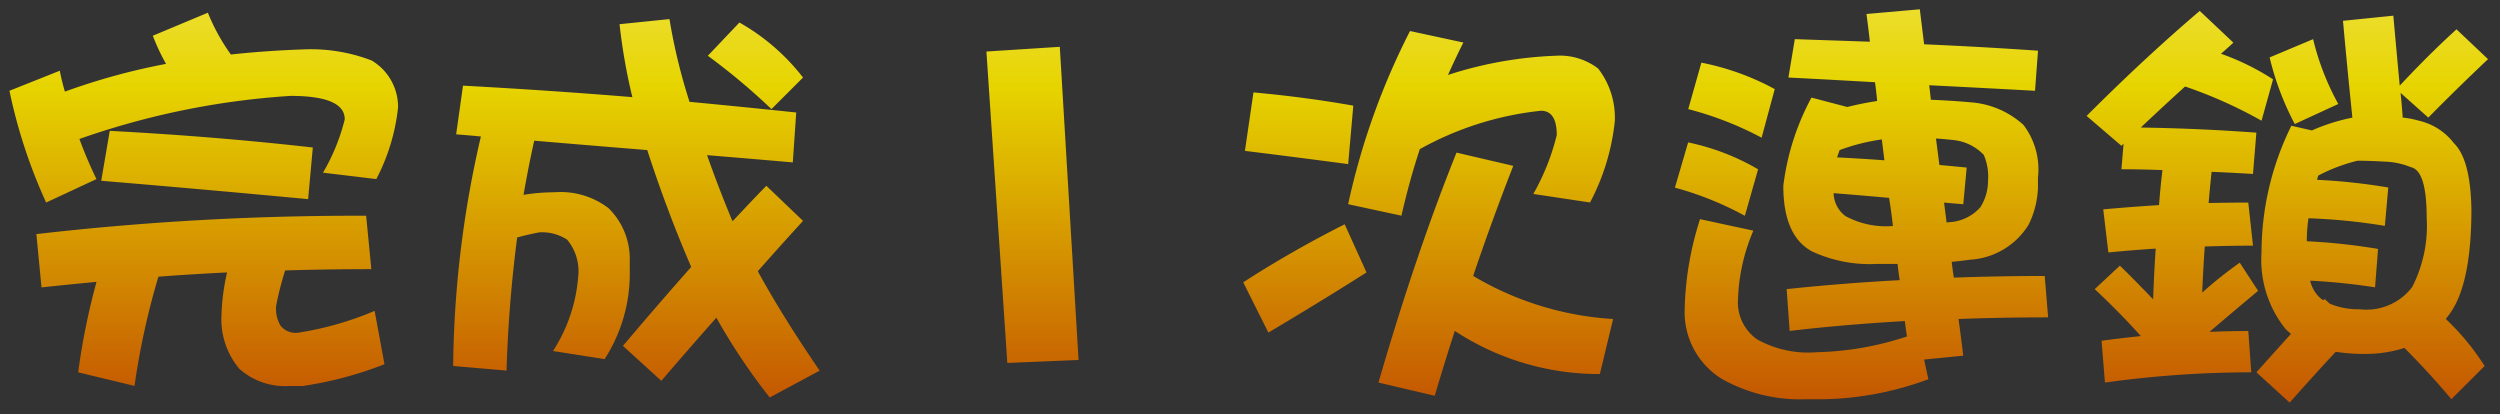 <svg xmlns="http://www.w3.org/2000/svg" xmlns:xlink="http://www.w3.org/1999/xlink" width="152.308" height="25.24" viewBox="0 0 152.308 25.24">
  <rect x="0" y="0" width="152.308" height="25.24" fill="#333333" stroke="none"/>
  <defs>
    <linearGradient id="linear-gradient" x1="0.5" x2="0.5" y2="1" gradientUnits="objectBoundingBox">
      <stop offset="0" stop-color="#fff9b1"/>
      <stop offset="0.494" stop-color="#e6d400"/>
      <stop offset="1" stop-color="#c45601"/>
    </linearGradient>
  </defs>
  <path id="giftList_text_01" d="M-75.036-14.125q6.419.338,12.371,1.014l-.286,3.145q-6.653-.624-12.605-1.118Zm15.62,5.172L-59.1-5.7q-2.651,0-5.25.078A18.721,18.721,0,0,0-64.9-3.469a2.032,2.032,0,0,0,.26,1.2,1.174,1.174,0,0,0,1.066.442A19.556,19.556,0,0,0-58.9-3.157l.6,3.249a22.81,22.81,0,0,1-4.964,1.325h-.832A4.175,4.175,0,0,1-67.136.377a4.694,4.694,0,0,1-1.092-3.327A13.232,13.232,0,0,1-67.889-5.5q-2.105.1-4.184.26a45.849,45.849,0,0,0-1.455,6.653L-76.96.585a41.322,41.322,0,0,1,1.118-5.51q-1.689.156-3.353.338l-.312-3.249A170.6,170.6,0,0,1-59.417-8.953Zm-9.642-12.371a12.179,12.179,0,0,0,1.4,2.547q2.157-.234,4.444-.312a10.311,10.311,0,0,1,4.132.676,3.29,3.29,0,0,1,1.611,2.859,12.239,12.239,0,0,1-1.325,4.366l-3.249-.39a12.157,12.157,0,0,0,1.325-3.249q0-1.429-3.3-1.429a47.844,47.844,0,0,0-12.865,2.625,25.861,25.861,0,0,0,1.04,2.443l-3.067,1.429a32.038,32.038,0,0,1-2.235-6.809l3.067-1.222a12.452,12.452,0,0,0,.312,1.273,39.626,39.626,0,0,1,6.16-1.689,12.87,12.87,0,0,1-.806-1.715Zm15.542,4.444q5.276.286,10.318.7a35.156,35.156,0,0,1-.78-4.444l3.041-.312a34.956,34.956,0,0,0,1.222,5.042q3.3.312,6.5.65l-.208,3.041q-2.677-.234-5.224-.442.676,1.923,1.507,3.924l.052.1q1.04-1.118,2.053-2.157L-32.8-8.641q-1.4,1.533-2.755,3.067,1.507,2.755,3.769,6.056L-34.83,2.119a37.549,37.549,0,0,1-3.249-4.86q-1.689,1.9-3.353,3.846l-2.339-2.131q2.131-2.521,4.158-4.808-1.481-3.431-2.677-7.121-3.535-.286-6.887-.572-.364,1.637-.65,3.3a11.364,11.364,0,0,1,1.871-.156,4.814,4.814,0,0,1,3.3.962,4.324,4.324,0,0,1,1.3,3.223v.988A9.622,9.622,0,0,1-44.888-.22l-3.145-.494A9.7,9.7,0,0,0-46.5-5.21,3,3,0,0,0-47.175-7.5a2.8,2.8,0,0,0-1.689-.442q-.7.13-1.351.312-.52,3.976-.65,8.109L-54.115.2a64.09,64.09,0,0,1,1.689-13.982q-.78-.078-1.507-.13Zm16.841-3.846A12.939,12.939,0,0,1-32.8-17.374l-1.923,1.923A39.316,39.316,0,0,0-38.6-18.7ZM-16.014-.168l-4.34.182-1.273-18.973,4.47-.286Zm10.656-16.3q3.145.286,6.082.806L.412-12.1q-3.327-.442-6.29-.806ZM.2-8.433,1.529-5.5q-2.7,1.715-5.978,3.665L-5.982-4.9A66.6,66.6,0,0,1,.2-8.433ZM4.18-20.207l3.249.7q-.494.988-.936,1.975a24.059,24.059,0,0,1,6.575-1.17,3.837,3.837,0,0,1,2.573.78A4.866,4.866,0,0,1,16.655-14.7a13.614,13.614,0,0,1-1.507,4.938l-3.457-.52a13.969,13.969,0,0,0,1.429-3.587q0-1.481-.962-1.481a19.24,19.24,0,0,0-7.381,2.339q-.65,1.975-1.118,4.054l-3.249-.7A43.232,43.232,0,0,1,4.18-20.207ZM7.013-12.8l3.457.806Q9.17-8.667,8.027-5.288a18.864,18.864,0,0,0,8.525,2.625L15.746.689A16,16,0,0,1,6.909-1.936q-.65,2-1.222,3.95L2.257,1.209Q4.544-6.666,7.013-12.8Zm20.61-6.913,4.574.156q-.1-.884-.208-1.689l3.249-.286L35.5-19.4q3.561.156,6.939.39l-.182,2.443q-3.327-.182-6.445-.338l.1.884q1.3.052,2.417.156a5.348,5.348,0,0,1,3.223,1.377,4.482,4.482,0,0,1,.884,3.223v.6a5.5,5.5,0,0,1-.572,2.261A4.5,4.5,0,0,1,38.3-6.276q-.546.078-1.118.13.052.494.13.962,2.781-.1,5.536-.1l.208,2.521q-2.833,0-5.458.1.156,1.144.286,2.235L35.5-.194l.26,1.2a19.389,19.389,0,0,1-6.5,1.222h-1.04A9.737,9.737,0,0,1,23.2,1a4.777,4.777,0,0,1-2.287-4.262,19.229,19.229,0,0,1,.936-5.484l3.249.7a11.545,11.545,0,0,0-.936,4.158,2.753,2.753,0,0,0,1.17,2.469,6.382,6.382,0,0,0,3.613.78,18.635,18.635,0,0,0,5.51-.962q-.078-.494-.13-.936-3.665.208-7.017.6l-.182-2.547q3.457-.364,6.887-.546-.078-.494-.13-.988H32.613a8.342,8.342,0,0,1-3.924-.754q-1.767-.936-1.767-4a15.156,15.156,0,0,1,1.715-5.38l2.183.572q.936-.234,1.819-.364-.052-.572-.13-1.144-2.7-.156-5.276-.286Zm8.6,6.056.208,1.611q.858.078,1.663.156l-.208,2.235q-.624-.052-1.17-.1.078.624.156,1.222a.428.428,0,0,1,.13-.026,2.742,2.742,0,0,0,1.923-.91,3,3,0,0,0,.468-1.611,3.3,3.3,0,0,0-.26-1.585,2.993,2.993,0,0,0-1.949-.91Q36.694-13.631,36.226-13.657ZM33.6-8.329q-.1-.884-.234-1.715-1.741-.156-3.379-.286a1.788,1.788,0,0,0,.728,1.4A5.176,5.176,0,0,0,33.6-8.329Zm-.52-4q-.078-.65-.156-1.273a11.922,11.922,0,0,0-2.573.65q-.078.234-.156.442Q31.677-12.436,33.081-12.332Zm-11.15-5.952a15.658,15.658,0,0,1,4.47,1.611L25.6-13.709a20.317,20.317,0,0,0-4.47-1.741Zm-.806,4.86a14.118,14.118,0,0,1,4.262,1.637l-.806,2.833a19.594,19.594,0,0,0-4.262-1.715ZM59.2-19.713a15.733,15.733,0,0,0,1.533,3.95l-2.651,1.222A17.169,17.169,0,0,1,56.55-18.6Zm8.733-.6,1.923,1.819q-1.793,1.689-3.639,3.561l-1.689-1.507q.078.754.13,1.507a5.281,5.281,0,0,1,.962.182,3.748,3.748,0,0,1,2.157,1.377q1.014.988,1.066,4.028,0,4.184-1.118,6.056a5.707,5.707,0,0,1-.442.624A15.05,15.05,0,0,1,69.649.2L67.621,2.223Q66.322.663,64.762-.9a7.765,7.765,0,0,1-2.417.364,10.824,10.824,0,0,1-1.767-.13Q59.149.871,57.771,2.431L55.744.585q1.092-1.222,2.105-2.339-.182-.156-.338-.312a6.714,6.714,0,0,1-1.455-4.652,17.462,17.462,0,0,1,1.819-7.719l1.248.286a11.8,11.8,0,0,1,2.469-.78q-.338-3.275-.572-5.9l3.067-.312q.182,2.053.39,4.262Q66.27-18.8,67.933-20.31Zm-6,8a10.46,10.46,0,0,0-2.417.91q-.052.156-.078.26a36.513,36.513,0,0,1,4.34.468l-.208,2.339A35.56,35.56,0,0,0,58.915-8.8a9.927,9.927,0,0,0-.1,1.4,36.514,36.514,0,0,1,4.34.468l-.182,2.339A39.208,39.208,0,0,0,59.019-5a2.112,2.112,0,0,0,.442.884,1.576,1.576,0,0,0,.364.312l.078-.078.312.286a4.429,4.429,0,0,0,1.819.338,3.492,3.492,0,0,0,3.2-1.351,8.168,8.168,0,0,0,.884-4.236q0-2.859-.962-3.067a4.505,4.505,0,0,0-1.559-.338Q62.605-12.306,61.93-12.306Zm-9.642-9.122L54.341-19.5q-.39.364-.754.676a15.012,15.012,0,0,1,3.171,1.559l-.7,2.521A27.708,27.708,0,0,0,51.4-16.828q-1.377,1.248-2.7,2.5,3.535.052,7.043.312L55.536-11.5q-1.273-.078-2.521-.13-.1.936-.182,1.9,1.222-.026,2.417-.026l.286,2.625q-1.533,0-2.937.052-.1,1.4-.156,2.807A24.958,24.958,0,0,1,54.73-6.094l1.118,1.715q-1.4,1.17-2.963,2.5,1.17-.052,2.365-.052L55.432.585a64.81,64.81,0,0,0-8.914.624L46.31-1.338q1.17-.156,2.391-.286-1.2-1.351-2.807-2.859l1.533-1.429q.91.884,2.027,2.053.052-1.585.156-3.093-1.507.1-2.885.234l-.312-2.625q1.741-.156,3.4-.26.078-1.066.208-2.131-1.274-.052-2.5-.052l.13-1.559-.13.13L45.4-15.035Q48.961-18.6,52.287-21.428Z" transform="translate(81.723 22.098)" stroke="rgba(0,0,0,0)" stroke-width="1" fill="url(#linear-gradient)"/>
</svg>
